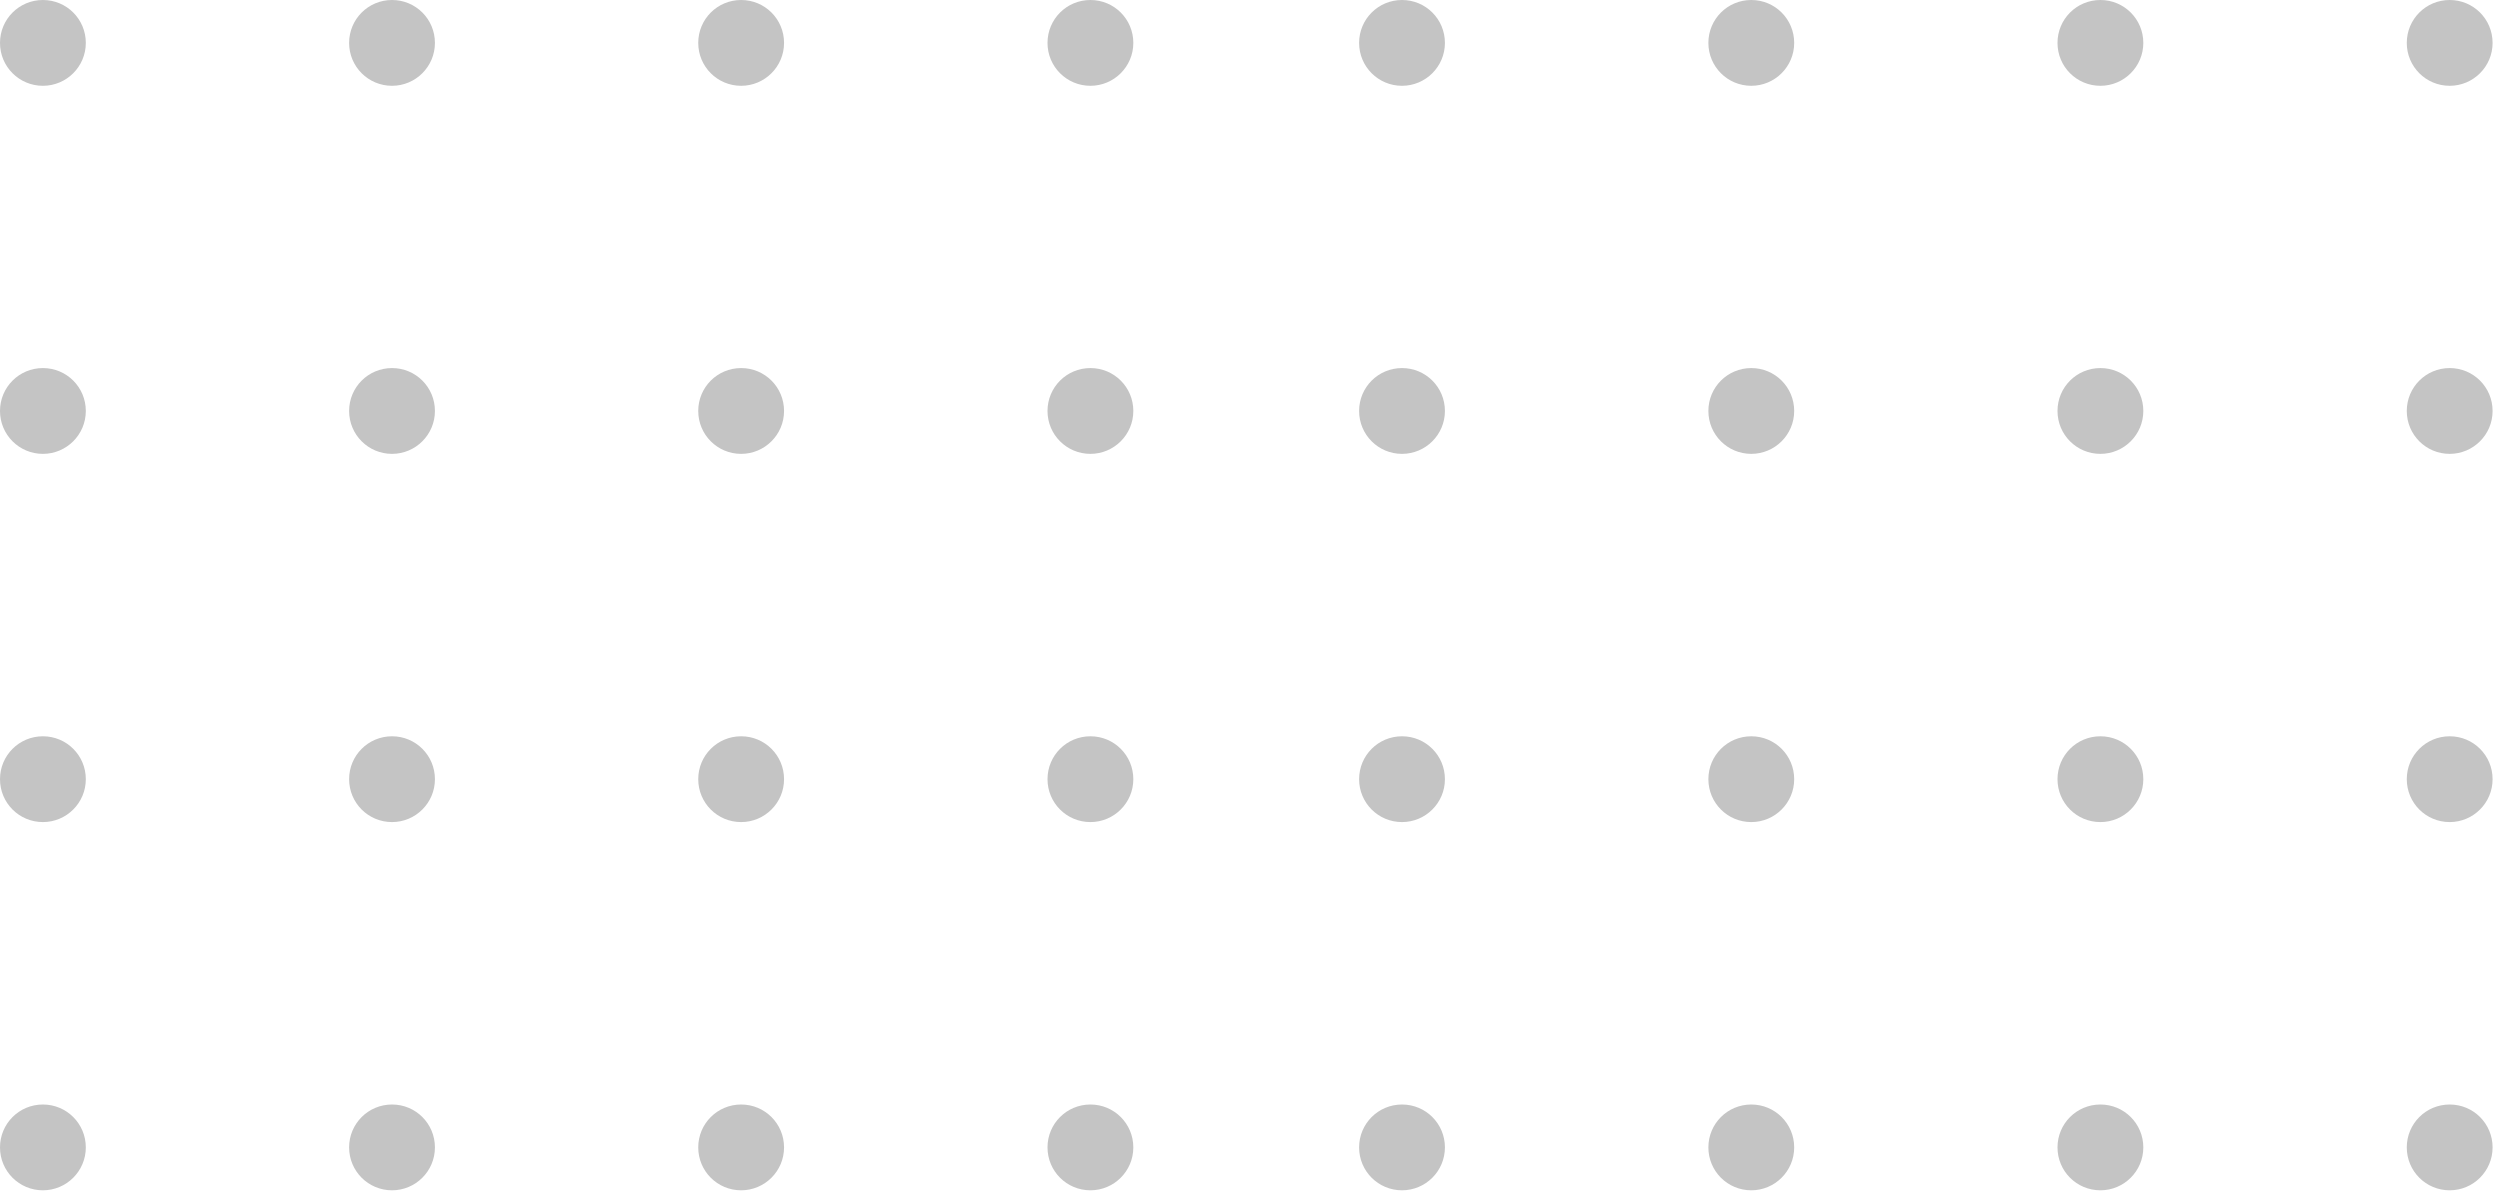 <svg width="322" height="154" viewBox="0 0 322 154" fill="none" xmlns="http://www.w3.org/2000/svg">
<path d="M180.579 11.051C183.617 11.051 186.106 8.584 186.106 5.526C186.106 2.467 183.638 0 180.579 0C177.52 0 175.053 2.467 175.053 5.526C175.053 8.584 177.52 11.051 180.579 11.051Z" fill="#C4C4C4"/>
<path d="M180.579 58.458C183.617 58.458 186.106 55.99 186.106 52.932C186.106 49.874 183.638 47.407 180.579 47.407C177.52 47.407 175.053 49.874 175.053 52.932C175.053 55.99 177.52 58.458 180.579 58.458Z" fill="#C4C4C4"/>
<path d="M180.579 105.884C183.617 105.884 186.106 103.417 186.106 100.359C186.106 97.3 183.638 94.833 180.579 94.833C177.52 94.833 175.053 97.3 175.053 100.359C175.053 103.417 177.52 105.884 180.579 105.884Z" fill="#C4C4C4"/>
<path d="M180.579 153.311C183.617 153.311 186.106 150.844 186.106 147.785C186.106 144.727 183.638 142.26 180.579 142.26C177.52 142.26 175.053 144.727 175.053 147.785C175.053 150.844 177.52 153.311 180.579 153.311Z" fill="#C4C4C4"/>
<path d="M225.566 11.051C228.604 11.051 231.092 8.584 231.092 5.526C231.092 2.467 228.625 0 225.566 0C222.507 0 220.039 2.467 220.039 5.526C220.039 8.584 222.507 11.051 225.566 11.051Z" fill="#C4C4C4"/>
<path d="M225.566 58.458C228.604 58.458 231.092 55.99 231.092 52.932C231.092 49.874 228.625 47.407 225.566 47.407C222.507 47.407 220.039 49.874 220.039 52.932C220.039 55.99 222.507 58.458 225.566 58.458Z" fill="#C4C4C4"/>
<path d="M225.566 105.884C228.604 105.884 231.092 103.417 231.092 100.359C231.092 97.3 228.625 94.833 225.566 94.833C222.507 94.833 220.039 97.3 220.039 100.359C220.039 103.417 222.507 105.884 225.566 105.884Z" fill="#C4C4C4"/>
<path d="M225.566 153.311C228.604 153.311 231.092 150.844 231.092 147.785C231.092 144.727 228.625 142.26 225.566 142.26C222.507 142.26 220.039 144.727 220.039 147.785C220.039 150.844 222.507 153.311 225.566 153.311Z" fill="#C4C4C4"/>
<path d="M270.532 11.051C273.571 11.051 276.059 8.584 276.059 5.526C276.059 2.467 273.591 0 270.532 0C267.473 0 265.006 2.467 265.006 5.526C265.006 8.584 267.473 11.051 270.532 11.051Z" fill="#C4C4C4"/>
<path d="M270.532 58.458C273.571 58.458 276.059 55.99 276.059 52.932C276.059 49.874 273.591 47.407 270.532 47.407C267.473 47.407 265.006 49.874 265.006 52.932C265.006 55.99 267.473 58.458 270.532 58.458Z" fill="#C4C4C4"/>
<path d="M270.532 105.884C273.571 105.884 276.059 103.417 276.059 100.359C276.059 97.3 273.591 94.833 270.532 94.833C267.473 94.833 265.006 97.3 265.006 100.359C265.006 103.417 267.473 105.884 270.532 105.884Z" fill="#C4C4C4"/>
<path d="M270.532 153.311C273.571 153.311 276.059 150.844 276.059 147.785C276.059 144.727 273.591 142.26 270.532 142.26C267.473 142.26 265.006 144.727 265.006 147.785C265.006 150.844 267.473 153.311 270.532 153.311Z" fill="#C4C4C4"/>
<path d="M315.519 11.051C318.558 11.051 321.045 8.584 321.045 5.526C321.045 2.467 318.578 0 315.519 0C312.46 0 309.993 2.467 309.993 5.526C309.993 8.584 312.46 11.051 315.519 11.051Z" fill="#C4C4C4"/>
<path d="M315.519 58.458C318.558 58.458 321.045 55.99 321.045 52.932C321.045 49.874 318.578 47.407 315.519 47.407C312.46 47.407 309.993 49.874 309.993 52.932C309.993 55.99 312.46 58.458 315.519 58.458Z" fill="#C4C4C4"/>
<path d="M315.519 105.884C318.558 105.884 321.045 103.417 321.045 100.359C321.045 97.3 318.578 94.833 315.519 94.833C312.46 94.833 309.993 97.3 309.993 100.359C309.993 103.417 312.46 105.884 315.519 105.884Z" fill="#C4C4C4"/>
<path d="M315.519 153.311C318.558 153.311 321.045 150.844 321.045 147.785C321.045 144.727 318.578 142.26 315.519 142.26C312.46 142.26 309.993 144.727 309.993 147.785C309.993 150.844 312.46 153.311 315.519 153.311Z" fill="#C4C4C4"/>
<path d="M5.526 11.051C8.565 11.051 11.053 8.584 11.053 5.526C11.053 2.467 8.585 0 5.526 0C2.468 0 5.53131e-05 2.467 5.53131e-05 5.526C5.53131e-05 8.584 2.468 11.051 5.526 11.051Z" fill="#C4C4C4"/>
<path d="M5.526 58.458C8.565 58.458 11.053 55.99 11.053 52.932C11.053 49.874 8.585 47.407 5.526 47.407C2.468 47.407 5.53131e-05 49.874 5.53131e-05 52.932C5.53131e-05 55.99 2.468 58.458 5.526 58.458Z" fill="#C4C4C4"/>
<path d="M5.526 105.884C8.565 105.884 11.053 103.417 11.053 100.359C11.053 97.3 8.585 94.833 5.526 94.833C2.468 94.833 5.53131e-05 97.3 5.53131e-05 100.359C5.53131e-05 103.417 2.468 105.884 5.526 105.884Z" fill="#C4C4C4"/>
<path d="M5.526 153.311C8.565 153.311 11.053 150.844 11.053 147.785C11.053 144.727 8.585 142.26 5.526 142.26C2.468 142.26 5.53131e-05 144.727 5.53131e-05 147.785C5.53131e-05 150.844 2.468 153.311 5.526 153.311Z" fill="#C4C4C4"/>
<path d="M50.493 11.051C53.531 11.051 56.019 8.584 56.019 5.526C56.019 2.467 53.552 0 50.493 0C47.434 0 44.966 2.467 44.966 5.526C44.966 8.584 47.434 11.051 50.493 11.051Z" fill="#C4C4C4"/>
<path d="M50.493 58.458C53.531 58.458 56.019 55.99 56.019 52.932C56.019 49.874 53.552 47.407 50.493 47.407C47.434 47.407 44.966 49.874 44.966 52.932C44.966 55.99 47.434 58.458 50.493 58.458Z" fill="#C4C4C4"/>
<path d="M50.493 105.884C53.531 105.884 56.019 103.417 56.019 100.359C56.019 97.3 53.552 94.833 50.493 94.833C47.434 94.833 44.966 97.3 44.966 100.359C44.966 103.417 47.434 105.884 50.493 105.884Z" fill="#C4C4C4"/>
<path d="M50.493 153.311C53.531 153.311 56.019 150.844 56.019 147.785C56.019 144.727 53.552 142.26 50.493 142.26C47.434 142.26 44.966 144.727 44.966 147.785C44.966 150.844 47.434 153.311 50.493 153.311Z" fill="#C4C4C4"/>
<path d="M95.459 11.051C98.498 11.051 100.986 8.584 100.986 5.526C100.986 2.467 98.518 0 95.459 0C92.4 0 89.933 2.467 89.933 5.526C89.933 8.584 92.4 11.051 95.459 11.051Z" fill="#C4C4C4"/>
<path d="M95.459 58.458C98.498 58.458 100.986 55.99 100.986 52.932C100.986 49.874 98.518 47.407 95.459 47.407C92.4 47.407 89.933 49.874 89.933 52.932C89.933 55.99 92.4 58.458 95.459 58.458Z" fill="#C4C4C4"/>
<path d="M95.459 105.884C98.498 105.884 100.986 103.417 100.986 100.359C100.986 97.3 98.518 94.833 95.459 94.833C92.4 94.833 89.933 97.3 89.933 100.359C89.933 103.417 92.4 105.884 95.459 105.884Z" fill="#C4C4C4"/>
<path d="M95.459 153.311C98.498 153.311 100.986 150.844 100.986 147.785C100.986 144.727 98.518 142.26 95.459 142.26C92.4 142.26 89.933 144.727 89.933 147.785C89.933 150.844 92.4 153.311 95.459 153.311Z" fill="#C4C4C4"/>
<path d="M140.446 11.051C143.484 11.051 145.972 8.584 145.972 5.526C145.972 2.467 143.505 0 140.446 0C137.387 0 134.919 2.467 134.919 5.526C134.919 8.584 137.387 11.051 140.446 11.051Z" fill="#C4C4C4"/>
<path d="M140.446 58.458C143.484 58.458 145.972 55.99 145.972 52.932C145.972 49.874 143.505 47.407 140.446 47.407C137.387 47.407 134.919 49.874 134.919 52.932C134.919 55.99 137.387 58.458 140.446 58.458Z" fill="#C4C4C4"/>
<path d="M140.446 105.884C143.484 105.884 145.972 103.417 145.972 100.359C145.972 97.3 143.505 94.833 140.446 94.833C137.387 94.833 134.919 97.3 134.919 100.359C134.919 103.417 137.387 105.884 140.446 105.884Z" fill="#C4C4C4"/>
<path d="M140.446 153.311C143.484 153.311 145.972 150.844 145.972 147.785C145.972 144.727 143.505 142.26 140.446 142.26C137.387 142.26 134.919 144.727 134.919 147.785C134.919 150.844 137.387 153.311 140.446 153.311Z" fill="#C4C4C4"/>
</svg>

